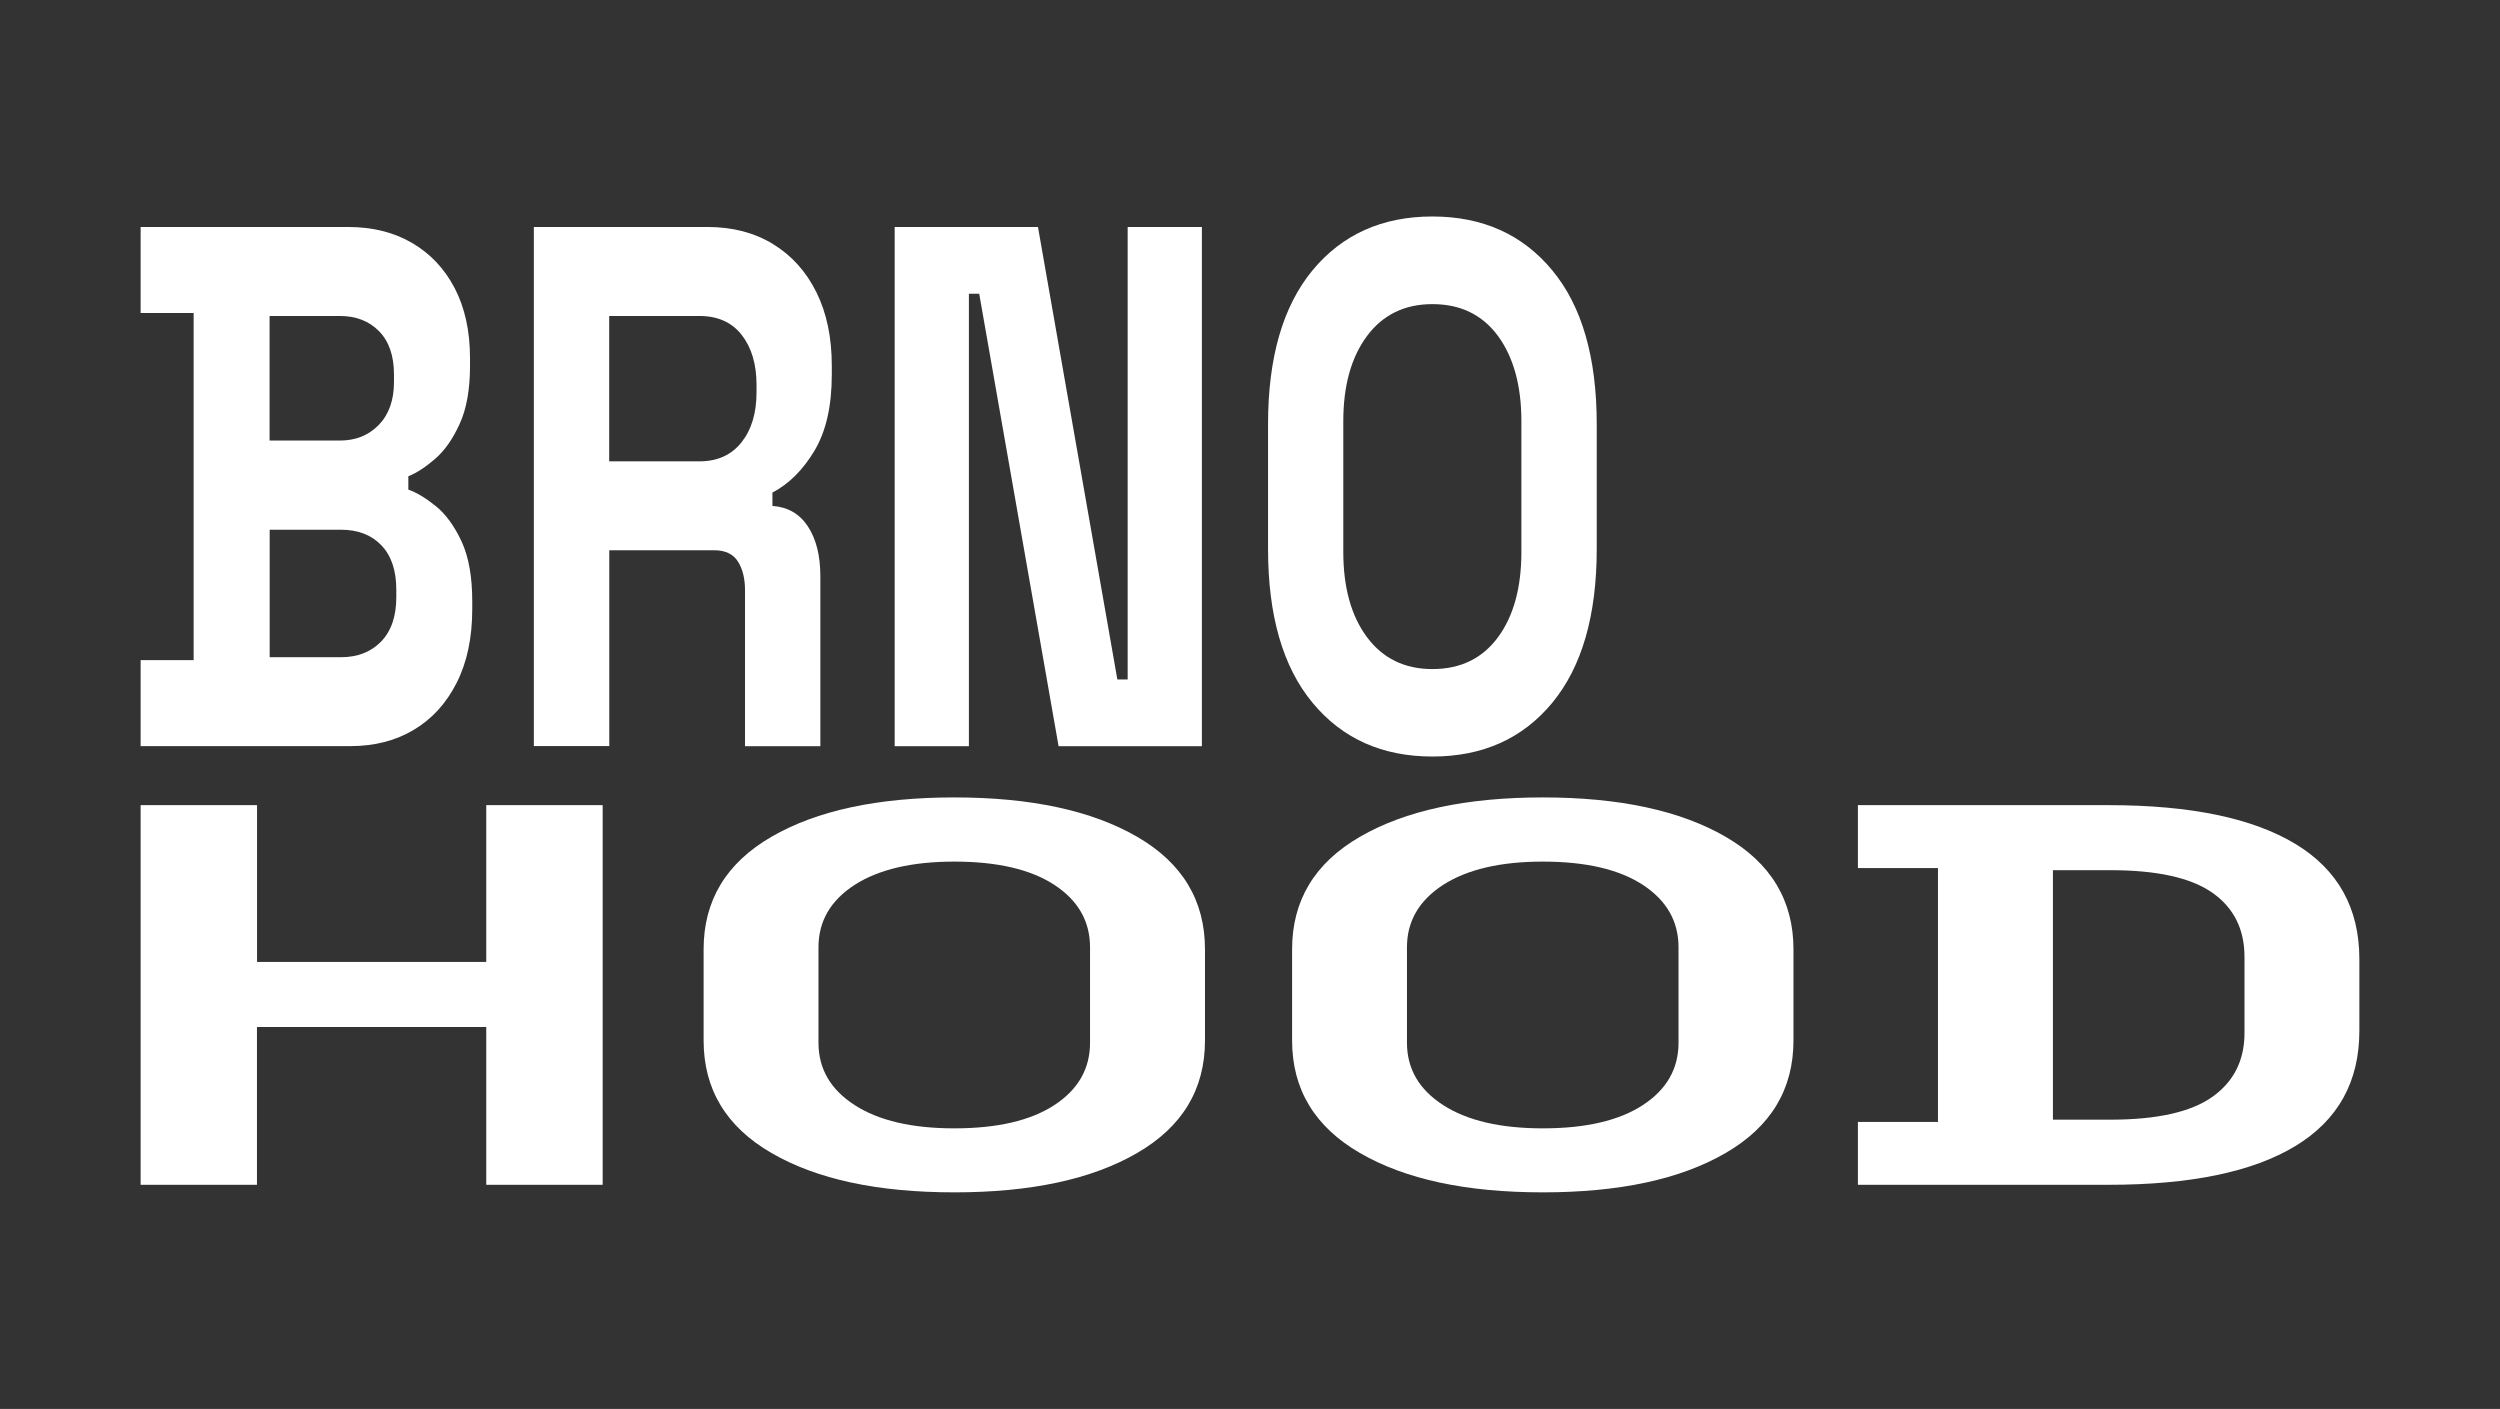 <?xml version="1.0" encoding="utf-8"?>
<!-- Generator: Adobe Illustrator 23.0.1, SVG Export Plug-In . SVG Version: 6.00 Build 0)  -->
<svg version="1.1" id="Layer_1" xmlns="http://www.w3.org/2000/svg" xmlns:xlink="http://www.w3.org/1999/xlink" x="0px" y="0px"
	 viewBox="0 0 291 164" style="enable-background:new 0 0 291 164;" xml:space="preserve">
<rect x="0" y="0" width="291" height="164" fill="#333333" stroke="none"/>
<style type="text/css">
	.st0{fill:#FFFFFF;}
</style>
<g>
	<g>
		<path class="st0" d="M16.37,86.86V76.84h6.17V36.43h-6.17V26.42h24.13c2.86,0,5.35,0.62,7.47,1.86c2.12,1.24,3.77,2.99,4.96,5.27
			c1.18,2.27,1.78,4.99,1.78,8.16v0.86c0,2.76-0.4,5.02-1.21,6.78c-0.8,1.76-1.75,3.11-2.85,4.06c-1.1,0.95-2.13,1.63-3.12,2.03
			v1.55c0.98,0.35,2.05,0.99,3.22,1.94c1.16,0.95,2.15,2.32,2.98,4.1c0.83,1.79,1.24,4.12,1.24,6.99v0.86c0,3.34-0.6,6.2-1.81,8.59
			c-1.21,2.39-2.87,4.22-4.99,5.48c-2.12,1.27-4.59,1.9-7.41,1.9H16.37z M31.38,51.28h8.18c1.83,0,3.34-0.6,4.52-1.81
			c1.18-1.21,1.78-2.88,1.78-5.01V43.6c0-2.19-0.58-3.87-1.74-5.05c-1.16-1.18-2.68-1.77-4.56-1.77h-8.18V51.28z M31.38,76.5h8.31
			c1.92,0,3.47-0.6,4.66-1.81c1.18-1.21,1.78-2.94,1.78-5.18v-0.86c0-2.25-0.58-3.97-1.74-5.18c-1.16-1.21-2.73-1.81-4.69-1.81
			h-8.31V76.5z"/>
		<path class="st0" d="M62.14,86.86V26.42h20.2c2.92,0,5.47,0.66,7.64,1.99c2.17,1.33,3.85,3.19,5.05,5.61
			c1.2,2.42,1.79,5.27,1.79,8.55v1.04c0,3.63-0.66,6.56-1.99,8.81c-1.33,2.24-2.97,3.89-4.92,4.92v1.55
			c1.77,0.12,3.15,0.91,4.12,2.37c0.97,1.47,1.46,3.41,1.46,5.83v19.77h-8.77V68.72c0-1.38-0.28-2.5-0.83-3.37
			c-0.55-0.86-1.47-1.3-2.76-1.3H70.92v22.79H62.14z M70.92,53.7h10.5c2.08,0,3.71-0.73,4.88-2.2c1.17-1.47,1.76-3.41,1.76-5.83
			v-0.86c0-2.42-0.58-4.36-1.73-5.83c-1.15-1.47-2.79-2.2-4.92-2.2h-10.5V53.7z"/>
		<path class="st0" d="M104.14,86.86V26.42h16.68l9.24,52.67h1.2V26.42h8.64v60.44h-16.68l-9.24-52.67h-1.2v52.67H104.14z"/>
		<path class="st0" d="M166.73,88.06c-5.85,0-10.5-2.09-13.95-6.26c-3.46-4.17-5.18-10.15-5.18-17.92V49.38
			c0-7.77,1.73-13.74,5.18-17.92c3.46-4.17,8.11-6.26,13.95-6.26s10.5,2.09,13.95,6.26c3.46,4.17,5.18,10.15,5.18,17.92v14.51
			c0,7.77-1.73,13.74-5.18,17.92C177.23,85.98,172.58,88.06,166.73,88.06z M166.73,77.88c3.28,0,5.82-1.24,7.64-3.71
			c1.82-2.47,2.72-5.79,2.72-9.93v-15.2c0-4.14-0.91-7.45-2.72-9.93c-1.82-2.47-4.36-3.71-7.64-3.71c-3.23,0-5.77,1.24-7.61,3.71
			c-1.84,2.48-2.76,5.78-2.76,9.93v15.2c0,4.14,0.92,7.46,2.76,9.93C160.96,76.64,163.5,77.88,166.73,77.88z"/>
	</g>
	<g>
		<path class="st0" d="M16.37,137.91V93.72h13.55v18.25H56.6V93.72h13.55v44.19H56.6v-18.37H29.91v18.37H16.37z"/>
		<path class="st0" d="M111.08,138.79c-8.92,0-16.01-1.52-21.28-4.58c-5.27-3.05-7.9-7.42-7.9-13.1v-10.61
			c0-5.68,2.63-10.05,7.9-13.1c5.27-3.05,12.36-4.58,21.28-4.58s16.01,1.53,21.28,4.58c5.27,3.05,7.9,7.42,7.9,13.1v10.61
			c0,5.68-2.63,10.05-7.9,13.1C127.09,137.27,120,138.79,111.08,138.79z M111.08,131.34c5,0,8.88-0.9,11.65-2.71
			c2.77-1.81,4.15-4.23,4.15-7.26v-11.11c0-3.03-1.39-5.45-4.15-7.26c-2.77-1.81-6.65-2.71-11.65-2.71c-4.93,0-8.8,0.91-11.6,2.71
			c-2.8,1.81-4.21,4.23-4.21,7.26v11.11c0,3.03,1.4,5.45,4.21,7.26C102.28,130.44,106.15,131.34,111.08,131.34z"/>
		<path class="st0" d="M179.58,138.79c-8.92,0-16.01-1.52-21.28-4.58c-5.27-3.05-7.9-7.42-7.9-13.1v-10.61
			c0-5.68,2.63-10.05,7.9-13.1c5.27-3.05,12.36-4.58,21.28-4.58s16.01,1.53,21.28,4.58c5.27,3.05,7.9,7.42,7.9,13.1v10.61
			c0,5.68-2.63,10.05-7.9,13.1C195.59,137.27,188.5,138.79,179.58,138.79z M179.58,131.34c5,0,8.88-0.9,11.65-2.71
			c2.77-1.81,4.15-4.23,4.15-7.26v-11.11c0-3.03-1.39-5.45-4.15-7.26c-2.77-1.81-6.65-2.71-11.65-2.71c-4.93,0-8.8,0.91-11.6,2.71
			c-2.8,1.81-4.21,4.23-4.21,7.26v11.11c0,3.03,1.4,5.45,4.21,7.26C170.78,130.44,174.65,131.34,179.58,131.34z"/>
		<path class="st0" d="M216.26,137.91v-7.32h9.32v-29.55h-9.32v-7.32h29.18c9.53,0,16.77,1.51,21.74,4.51
			c4.97,3.01,7.45,7.48,7.45,13.42v8.33c0,5.93-2.48,10.41-7.45,13.42c-4.97,3.01-12.21,4.51-21.74,4.51H216.26z M238.96,130.33
			h6.69c5.4,0,9.36-0.88,11.86-2.65c2.5-1.77,3.75-4.25,3.75-7.45v-8.84c0-3.24-1.25-5.73-3.75-7.48c-2.5-1.75-6.45-2.62-11.86-2.62
			h-6.69V130.33z"/>
	</g>
</g>
</svg>
